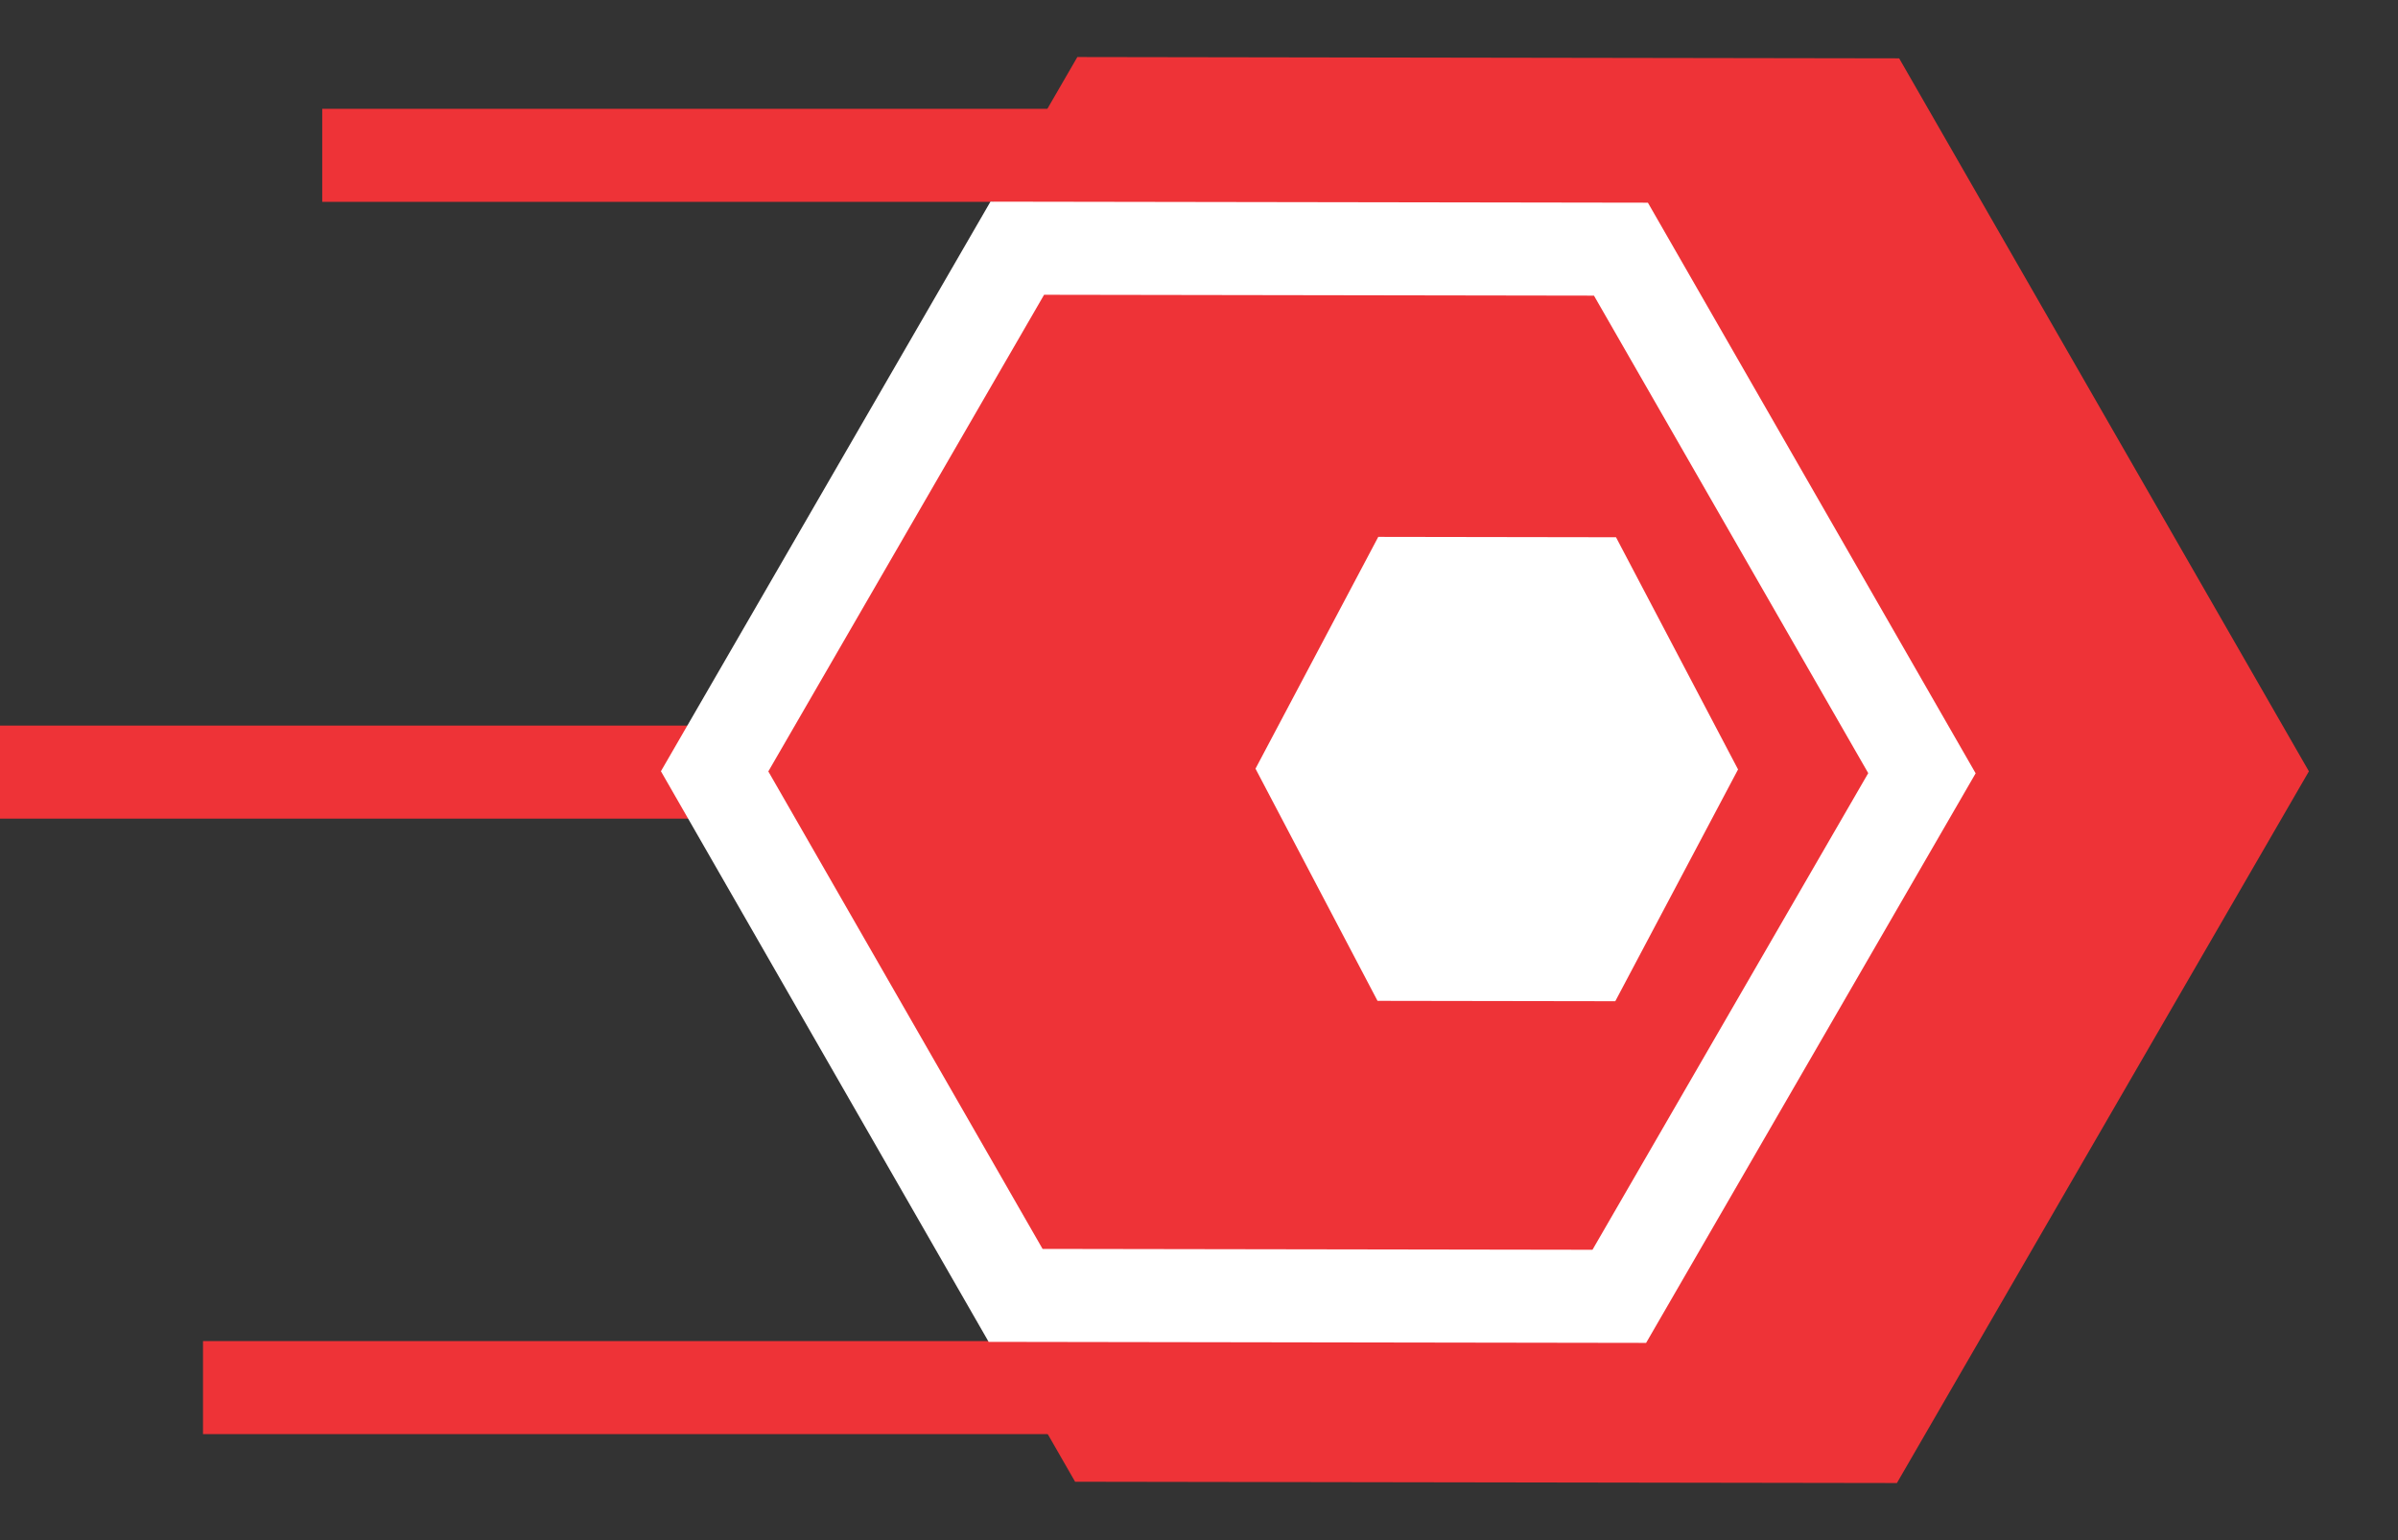 <?xml version="1.0" encoding="UTF-8" standalone="no"?>
<!-- Created with Serif DrawPlus 12,0,4,27 (May 24, 08:37:51) (http://www.serif.com) -->
<svg version="1.1" xmlns="http://www.w3.org/2000/svg" xmlns:xlink="http://www.w3.org/1999/xlink" xmlns:i="http://ns.adobe.com/AdobeIllustrator/10.0/" width="171.787" height="110.361">
	<rect width="100%" height="100%" fill="#333333" stroke="none"/>
	<g id="dp_group001" transform="matrix(1,0,0,1,-99.065,-770.6)">
		<path id="dp_path002" fill="none" fill-rule="evenodd" stroke="#ee3337" stroke-width="6.667" d="M 113.608,870.035 L 181.015,870.035"/>
		<path id="dp_path003" fill="none" fill-rule="evenodd" stroke="#ee3337" stroke-width="6.667" d="M 122.149,781.731 L 189.555,781.731"/>
		<path id="dp_path004" fill="none" fill-rule="evenodd" stroke="#ee3337" stroke-width="6.667" d="M 99.065,825.929 L 166.471,825.929"/>
		<path id="dp_path005" fill="#ee3337" fill-rule="evenodd" stroke="#ee3337" stroke-width="6.667" d="M 260.621,825.867 L 233.035,873.537 L 178.015,873.451 L 150.579,825.695 L 178.164,778.024 L 233.185,778.111 Z "/>
		<path id="dp_path006" fill="none" fill-rule="evenodd" stroke="white" stroke-width="6.667" d="M 236.748,826.009 L 215.067,863.495 L 171.821,863.427 L 150.259,825.873 L 171.94,788.387 L 215.185,788.455 Z "/>
		<path id="dp_path007" fill="white" fill-rule="evenodd" stroke="#ee3337" stroke-width="6.667" d="M 227.344,825.743 L 216.785,845.684 L 195.732,845.651 L 185.237,825.677 L 195.795,805.736 L 216.848,805.769 Z "/>
	</g>
</svg>